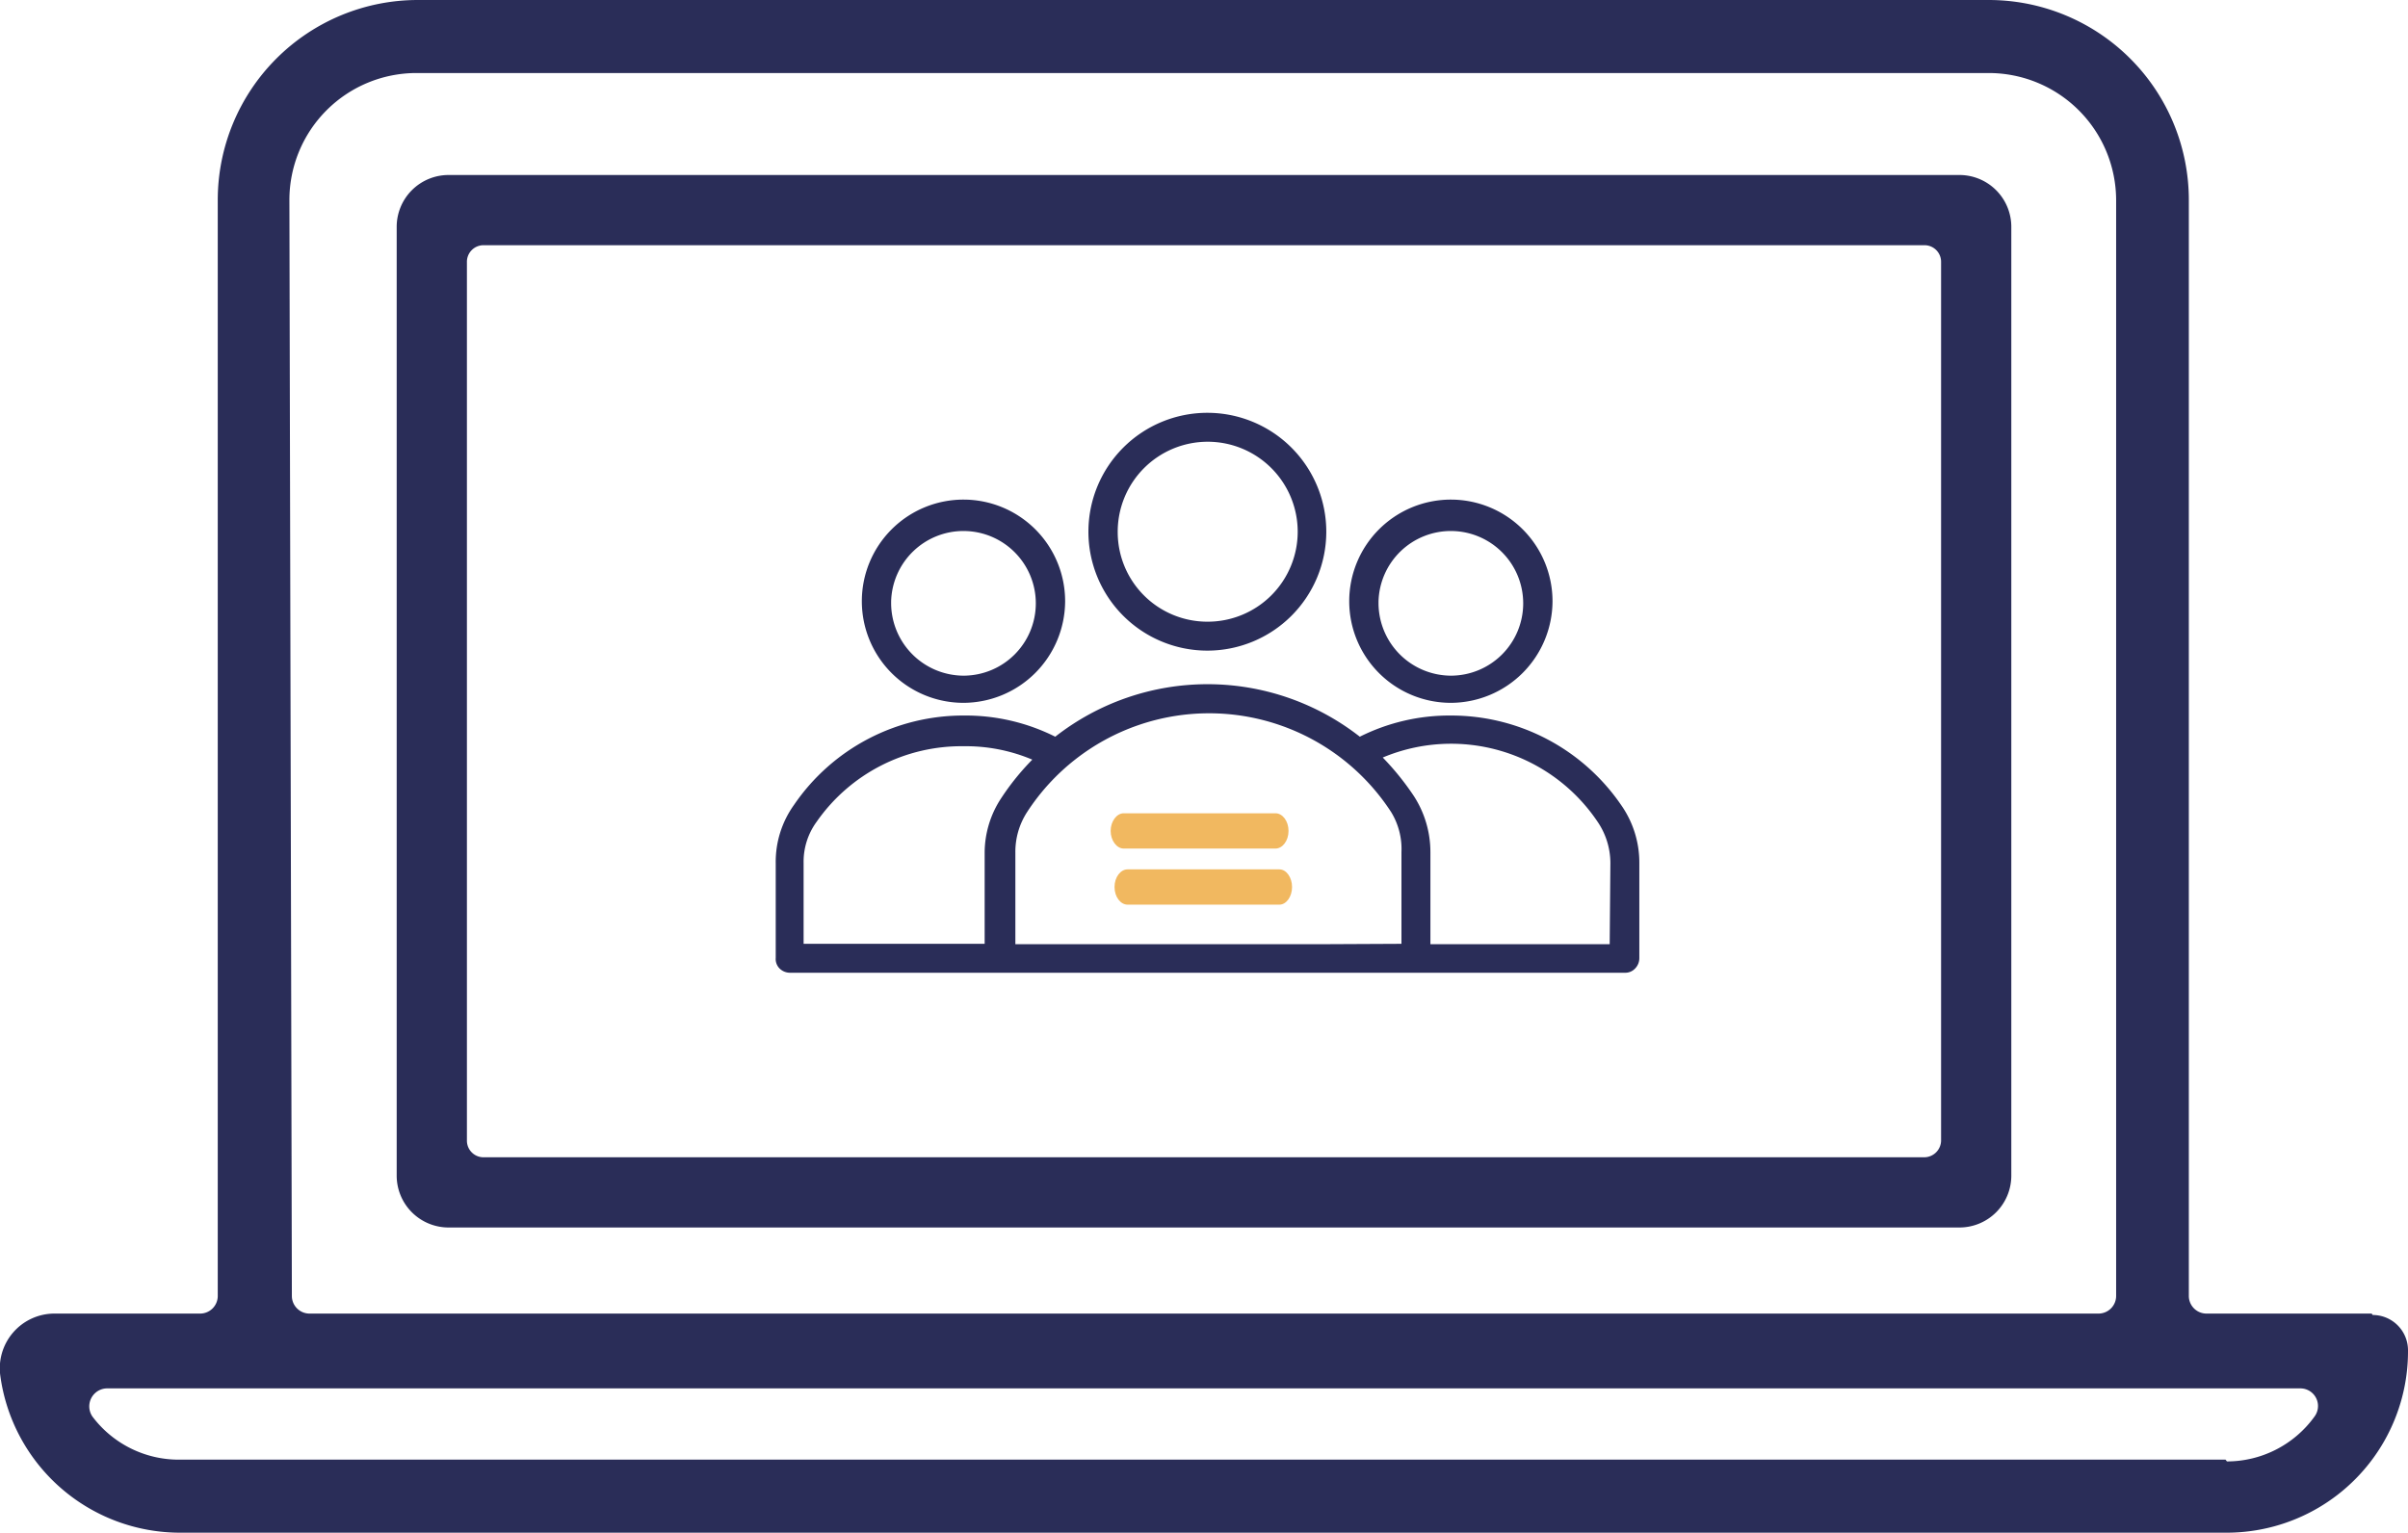 <svg viewBox="0 0 68.23 43.44" xmlns="http://www.w3.org/2000/svg"><g transform="translate(-17.23 -17.85)"><path d="m84.43 55.08h-4.68a.5.5 0 0 1 -.5-.5v-31.06a5.67 5.67 0 0 0 -5.67-5.67h-44.51a5.67 5.67 0 0 0 -5.67 5.67v31.06a.5.5 0 0 1 -.5.5h-4.14a1.55 1.55 0 0 0 -1.52 1.77 5.14 5.14 0 0 0 5.09 4.44h58a5.14 5.14 0 0 0 5.13-5.17 1 1 0 0 0 -1-1zm-59-31.56a3.6 3.6 0 0 1 3.6-3.6h44.55a3.61 3.61 0 0 1 3.61 3.6v31.06a.5.5 0 0 1 -.5.5h-50.69a.5.5 0 0 1 -.5-.5zm54.86 35.7h-58a3.06 3.06 0 0 1 -2.44-1.22.51.51 0 0 1 .41-.8h62.15a.5.5 0 0 1 .4.8 3.06 3.06 0 0 1 -2.48 1.27z" fill="#2a2d58"/><path d="m72.74 22.81h-42.8a1.47 1.47 0 0 0 -1.47 1.47v26.89a1.47 1.47 0 0 0 1.47 1.47h42.8a1.47 1.47 0 0 0 1.48-1.47v-26.89a1.47 1.47 0 0 0 -1.48-1.47zm-1 27.84h-40.8a.47.47 0 0 1 -.48-.47v-24.9a.47.47 0 0 1 .48-.48h40.81a.47.47 0 0 1 .48.48v24.9a.48.48 0 0 1 -.48.47z" fill="#2a2d58"/><path d="m53.37 40.9h-4.3c-.2 0-.37.23-.37.5s.17.5.37.5h4.3c.2 0 .37-.22.37-.5s-.17-.5-.37-.5zm.11 1.59h-4.3c-.2 0-.37.22-.37.5s.17.5.37.5h4.3c.2 0 .36-.23.36-.5s-.16-.5-.36-.5z" fill="#f1b860"/><path d="m63.68 45v-2.68a2.84 2.84 0 0 0 -.52-1.66 5.83 5.83 0 0 0 -4.81-2.53 5.66 5.66 0 0 0 -2.59.6 7 7 0 0 0 -8.63 0 5.66 5.66 0 0 0 -2.59-.6 5.8 5.8 0 0 0 -4.81 2.53 2.77 2.77 0 0 0 -.52 1.66v2.68a.38.38 0 0 0 .11.3.42.42 0 0 0 .3.12h23.65a.38.38 0 0 0 .29-.12.42.42 0 0 0 .12-.3zm-23.68-2.68a1.92 1.92 0 0 1 .37-1.18 5 5 0 0 1 4.17-2.14 4.83 4.83 0 0 1 1.94.38 7.12 7.12 0 0 0 -.88 1.09 2.82 2.82 0 0 0 -.47 1.53v2.6h-5.13zm14.9 2.29h-8.9v-2.61a2.07 2.07 0 0 1 .33-1.13 6.15 6.15 0 0 1 10.32 0 2 2 0 0 1 .29 1.13v2.6zm7.94 0h-5.08v-2.61a2.92 2.92 0 0 0 -.47-1.59 7.63 7.63 0 0 0 -.88-1.09 5 5 0 0 1 6.08 1.81 2.09 2.09 0 0 1 .37 1.18zm-8.03-11.68a3.37 3.37 0 1 0 -3.37 3.36 3.37 3.37 0 0 0 3.37-3.36zm-5.91 0a2.55 2.55 0 1 1 2.54 2.54 2.54 2.54 0 0 1 -2.54-2.54zm-1.49 1.97a2.88 2.88 0 1 0 -2.87 2.87 2.89 2.89 0 0 0 2.87-2.87zm-4.93 0a2.05 2.05 0 1 1 2.06 2.1 2.06 2.06 0 0 1 -2.06-2.05zm18.74 0a2.88 2.88 0 1 0 -2.87 2.87 2.89 2.89 0 0 0 2.87-2.87zm-4.93 0a2.05 2.05 0 1 1 2.06 2.1 2.06 2.06 0 0 1 -2.06-2.05z" fill="#2a2d58"/></g></svg>